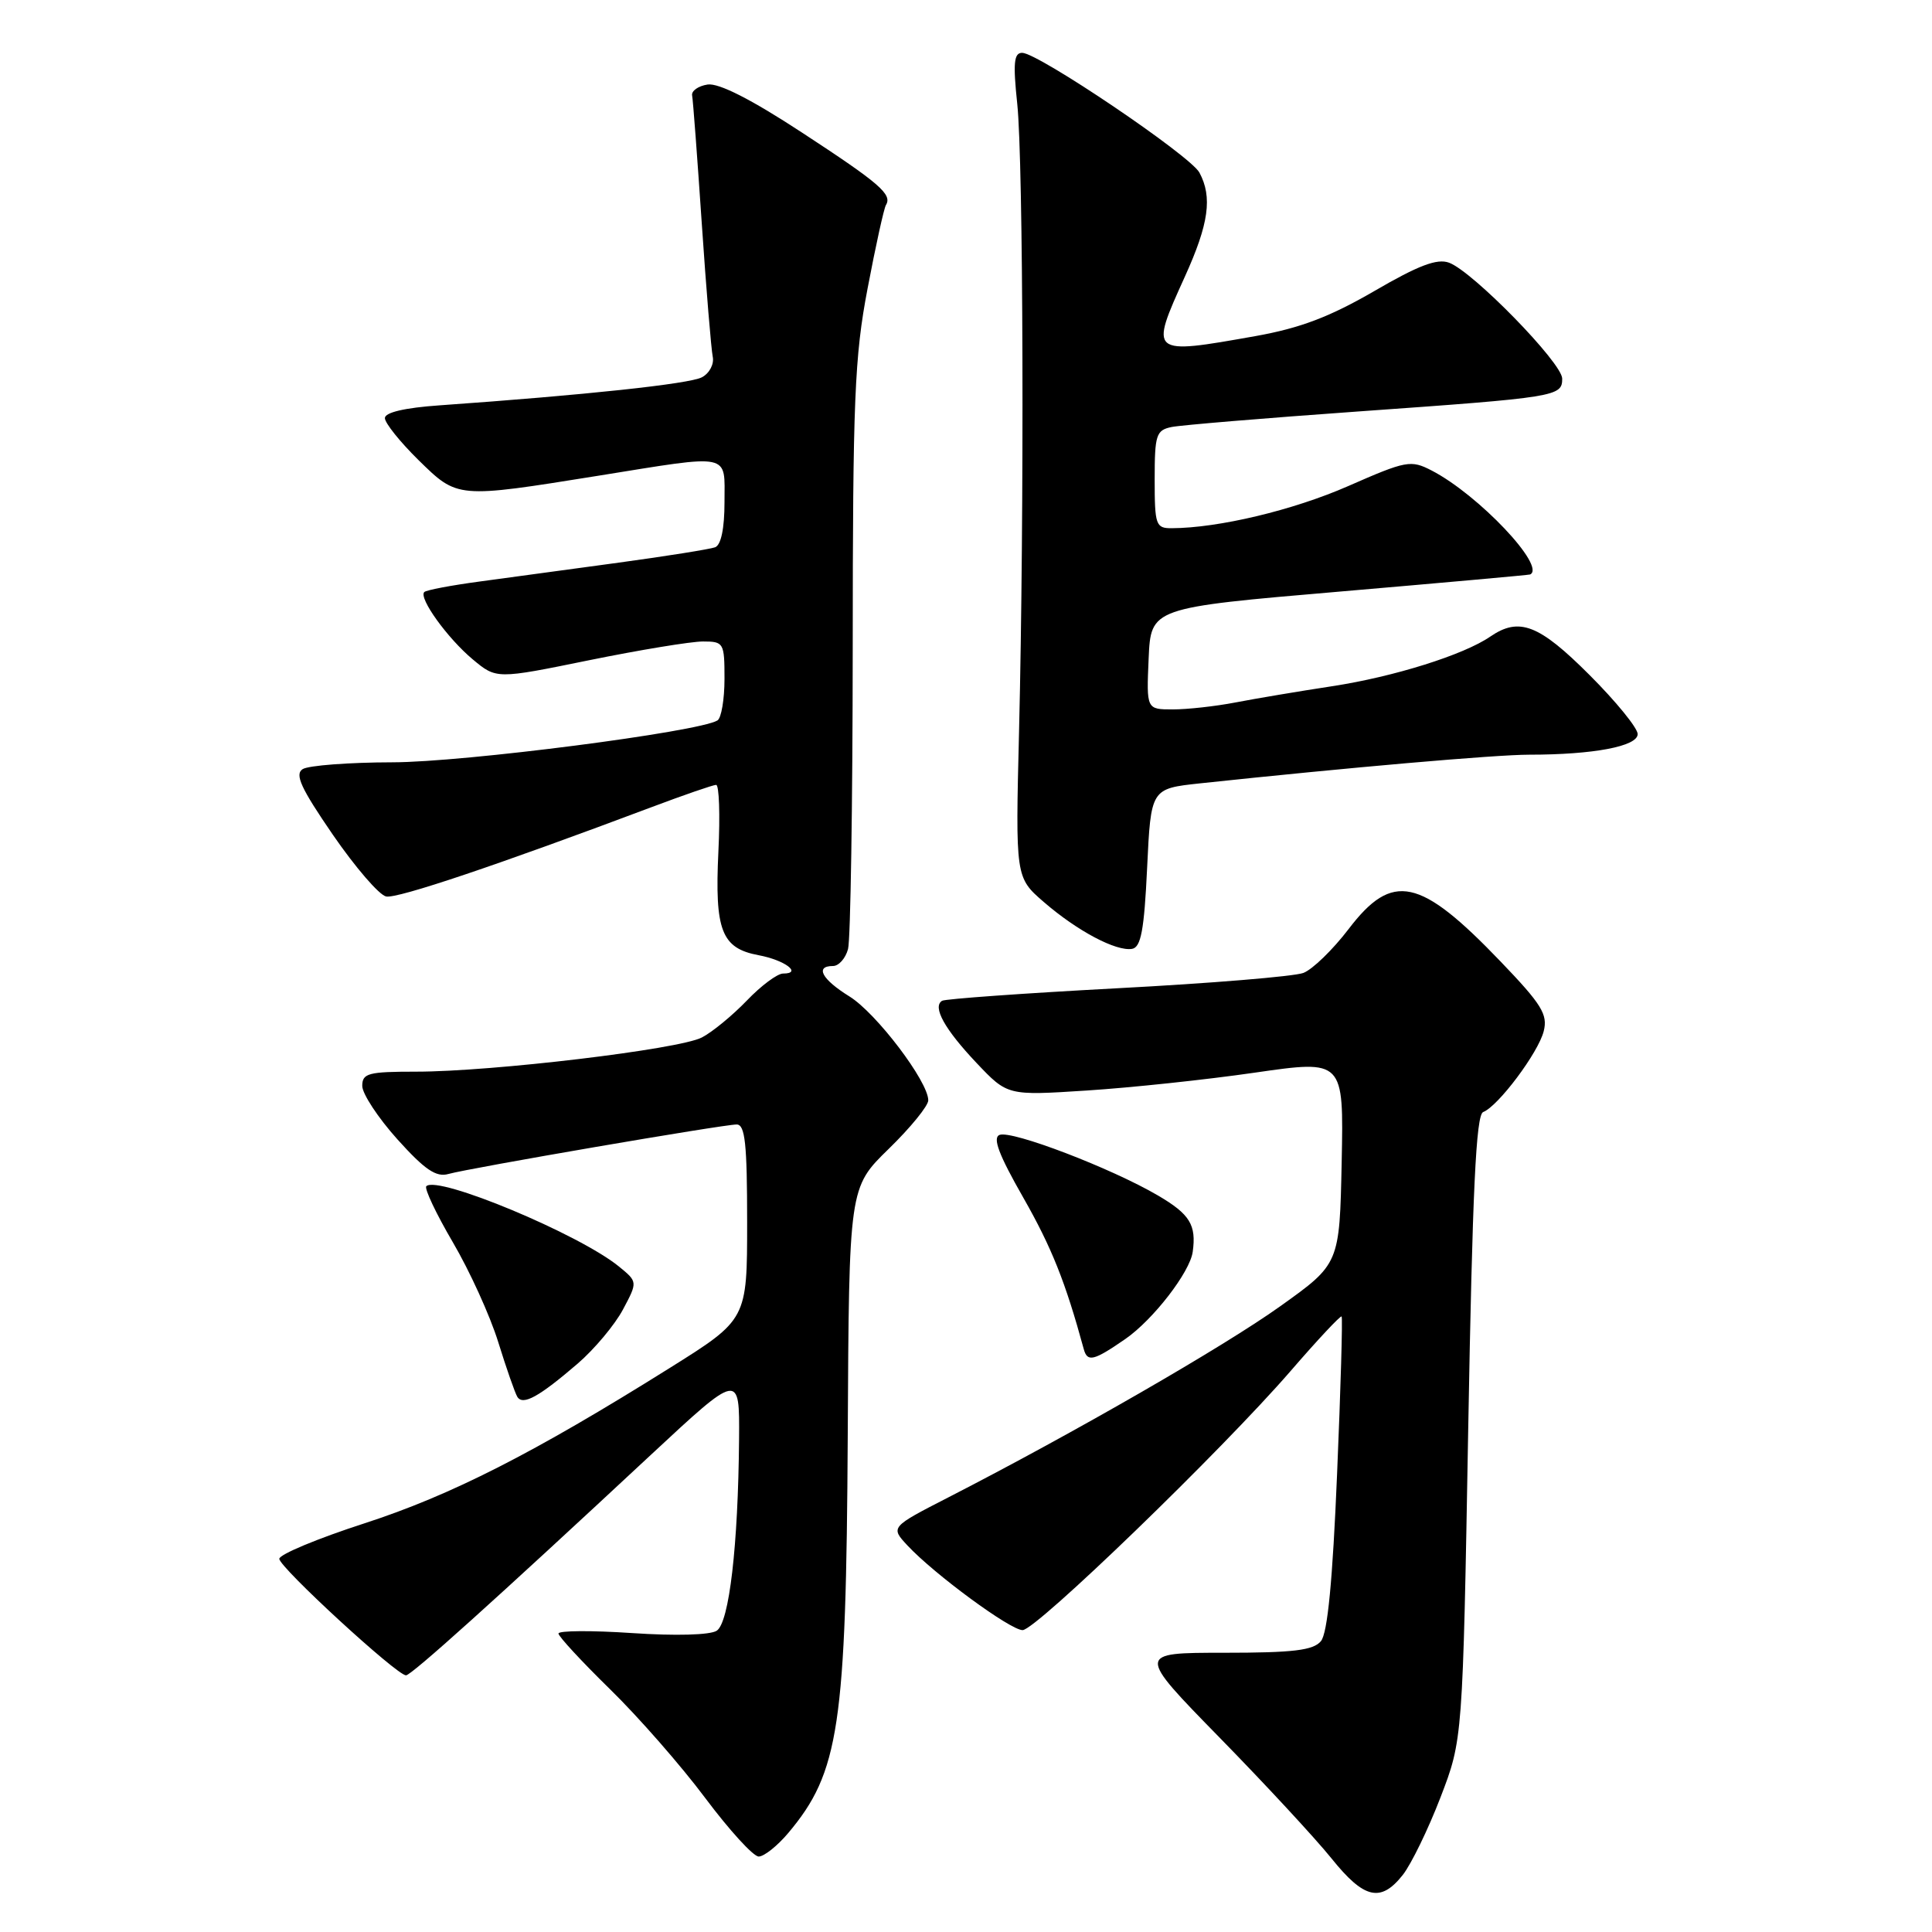 <?xml version="1.0" encoding="UTF-8" standalone="no"?>
<!DOCTYPE svg PUBLIC "-//W3C//DTD SVG 1.1//EN" "http://www.w3.org/Graphics/SVG/1.1/DTD/svg11.dtd" >
<svg xmlns="http://www.w3.org/2000/svg" xmlns:xlink="http://www.w3.org/1999/xlink" version="1.1" viewBox="0 0 256 256">
 <g >
 <path fill="currentColor"
d=" M 185.89 248.42 C 187.00 247.00 189.25 242.38 190.87 238.17 C 193.82 230.50 193.82 230.50 194.55 189.16 C 195.11 157.76 195.58 147.71 196.53 147.35 C 198.51 146.59 203.84 139.48 204.55 136.64 C 205.11 134.42 204.29 133.09 198.85 127.42 C 188.14 116.25 184.51 115.48 178.70 123.10 C 176.61 125.84 173.91 128.46 172.70 128.92 C 171.49 129.38 160.39 130.30 148.03 130.95 C 135.68 131.61 125.23 132.36 124.83 132.61 C 123.52 133.41 125.17 136.38 129.39 140.84 C 133.50 145.18 133.50 145.18 144.00 144.50 C 149.78 144.13 159.80 143.07 166.28 142.13 C 178.05 140.43 178.05 140.43 177.78 153.95 C 177.50 167.47 177.50 167.47 169.66 173.07 C 162.15 178.44 142.24 189.90 125.74 198.37 C 117.98 202.35 117.98 202.35 120.24 204.78 C 123.79 208.59 133.87 216.00 135.50 216.00 C 137.27 216.00 161.87 192.22 171.00 181.68 C 174.57 177.55 177.62 174.29 177.77 174.44 C 177.92 174.58 177.65 183.98 177.17 195.31 C 176.58 209.44 175.91 216.41 175.03 217.46 C 174.02 218.68 171.38 219.00 162.18 219.00 C 150.61 219.00 150.61 219.00 161.61 230.25 C 167.67 236.44 174.33 243.64 176.43 246.25 C 180.75 251.63 182.96 252.14 185.89 248.42 Z  M 104.45 242.88 C 111.20 234.85 112.12 228.72 112.33 190.28 C 112.50 157.36 112.50 157.36 117.75 152.24 C 120.64 149.43 123.00 146.53 123.00 145.80 C 123.00 143.31 116.11 134.23 112.55 132.03 C 108.90 129.77 107.94 128.00 110.38 128.00 C 111.14 128.00 112.04 126.99 112.37 125.75 C 112.70 124.51 112.98 106.62 112.99 86.00 C 113.00 52.97 113.23 47.27 114.96 38.22 C 116.03 32.57 117.13 27.60 117.39 27.17 C 118.26 25.76 116.58 24.31 106.26 17.56 C 99.51 13.14 95.24 10.98 93.76 11.20 C 92.52 11.39 91.59 12.05 91.71 12.65 C 91.83 13.26 92.40 20.90 92.99 29.63 C 93.58 38.36 94.24 46.29 94.44 47.26 C 94.65 48.24 94.01 49.46 93.01 49.99 C 91.37 50.87 77.51 52.35 58.25 53.71 C 53.63 54.03 51.00 54.65 51.00 55.40 C 51.00 56.05 53.00 58.55 55.45 60.96 C 60.66 66.06 60.49 66.05 79.26 63.04 C 97.12 60.17 96.00 59.94 96.00 66.53 C 96.00 70.04 95.54 72.23 94.75 72.52 C 94.06 72.77 88.33 73.69 82.00 74.55 C 75.67 75.41 67.39 76.53 63.59 77.05 C 59.79 77.56 56.47 78.19 56.22 78.45 C 55.44 79.23 59.30 84.58 62.64 87.37 C 65.78 89.99 65.78 89.99 78.03 87.49 C 84.76 86.12 91.56 85.00 93.14 85.00 C 95.90 85.00 96.00 85.17 96.00 89.94 C 96.00 92.66 95.58 95.14 95.07 95.46 C 92.60 96.98 61.47 101.00 52.00 101.01 C 46.22 101.02 40.88 101.43 40.11 101.91 C 39.02 102.60 39.87 104.44 44.12 110.63 C 47.09 114.94 50.26 118.62 51.17 118.79 C 52.68 119.09 65.99 114.60 86.34 106.95 C 90.64 105.33 94.50 104.00 94.89 104.00 C 95.29 104.00 95.43 107.98 95.19 112.85 C 94.69 123.31 95.60 125.65 100.52 126.57 C 104.00 127.22 106.36 129.00 103.76 129.00 C 103.01 129.00 100.84 130.61 98.95 132.59 C 97.05 134.56 94.38 136.76 93.00 137.47 C 90.01 139.04 65.22 142.00 55.15 142.00 C 48.80 142.00 48.00 142.21 48.00 143.89 C 48.00 144.93 50.10 148.12 52.66 150.97 C 56.28 154.99 57.79 156.02 59.41 155.56 C 62.17 154.78 95.82 149.00 97.61 149.00 C 98.73 149.00 99.00 151.55 99.00 161.92 C 99.00 174.84 99.00 174.84 88.75 181.26 C 70.67 192.58 59.77 198.13 48.26 201.86 C 42.08 203.86 37.02 205.97 37.01 206.55 C 37.00 207.66 52.60 222.01 53.80 221.99 C 54.52 221.97 65.55 212.05 86.25 192.77 C 98.00 181.84 98.00 181.84 97.93 190.67 C 97.81 204.81 96.63 214.99 94.97 216.08 C 94.10 216.65 89.52 216.78 83.75 216.39 C 78.39 216.03 74.00 216.06 74.00 216.45 C 74.00 216.83 77.07 220.15 80.83 223.83 C 84.59 227.50 90.27 233.99 93.45 238.25 C 96.64 242.51 99.82 246.00 100.53 246.00 C 101.24 246.00 103.00 244.60 104.45 242.88 Z  M 76.54 180.69 C 78.76 178.78 81.46 175.55 82.54 173.53 C 84.50 169.85 84.50 169.85 82.00 167.81 C 76.73 163.52 57.97 155.70 56.49 157.18 C 56.20 157.47 57.78 160.81 60.00 164.60 C 62.23 168.40 64.94 174.35 66.02 177.84 C 67.10 181.32 68.24 184.58 68.55 185.09 C 69.29 186.27 71.42 185.09 76.54 180.69 Z  M 149.12 177.42 C 152.80 174.87 157.67 168.57 158.04 165.88 C 158.54 162.31 157.67 160.89 153.44 158.41 C 147.28 154.80 134.09 149.75 132.45 150.38 C 131.49 150.75 132.35 153.02 135.59 158.69 C 139.34 165.27 141.18 169.87 143.60 178.75 C 144.08 180.53 144.91 180.33 149.12 177.42 Z  M 152.00 114.99 C 152.50 104.50 152.50 104.50 159.00 103.80 C 178.60 101.71 198.16 100.00 202.63 100.00 C 211.16 100.00 217.00 98.89 217.00 97.27 C 217.00 96.47 214.12 92.93 210.59 89.41 C 203.92 82.74 201.30 81.73 197.47 84.35 C 193.96 86.77 184.69 89.68 176.50 90.93 C 172.10 91.60 166.34 92.57 163.70 93.08 C 161.06 93.59 157.33 94.00 155.41 94.00 C 151.91 94.00 151.91 94.00 152.20 87.27 C 152.50 80.53 152.50 80.53 177.50 78.39 C 191.25 77.21 202.61 76.19 202.75 76.12 C 204.92 75.08 195.90 65.55 189.71 62.35 C 186.94 60.92 186.36 61.02 178.64 64.41 C 171.34 67.61 161.44 69.97 155.25 69.99 C 153.15 70.00 153.00 69.58 153.00 63.52 C 153.00 57.60 153.20 57.00 155.25 56.58 C 156.49 56.33 167.62 55.40 180.00 54.52 C 206.32 52.65 207.00 52.54 207.00 50.17 C 207.00 48.10 195.16 35.97 192.01 34.81 C 190.43 34.22 187.95 35.16 182.08 38.58 C 176.19 41.99 172.30 43.47 166.38 44.53 C 152.31 47.03 152.30 47.03 157.00 36.66 C 160.18 29.65 160.67 26.12 158.93 22.87 C 157.73 20.63 137.56 7.00 135.44 7.00 C 134.35 7.00 134.22 8.36 134.79 13.75 C 135.60 21.44 135.73 68.01 135.03 96.89 C 134.55 116.27 134.55 116.27 138.33 119.54 C 142.75 123.36 147.88 126.08 150.00 125.73 C 151.18 125.53 151.61 123.27 152.00 114.99 Z "/>
</g>
</svg>